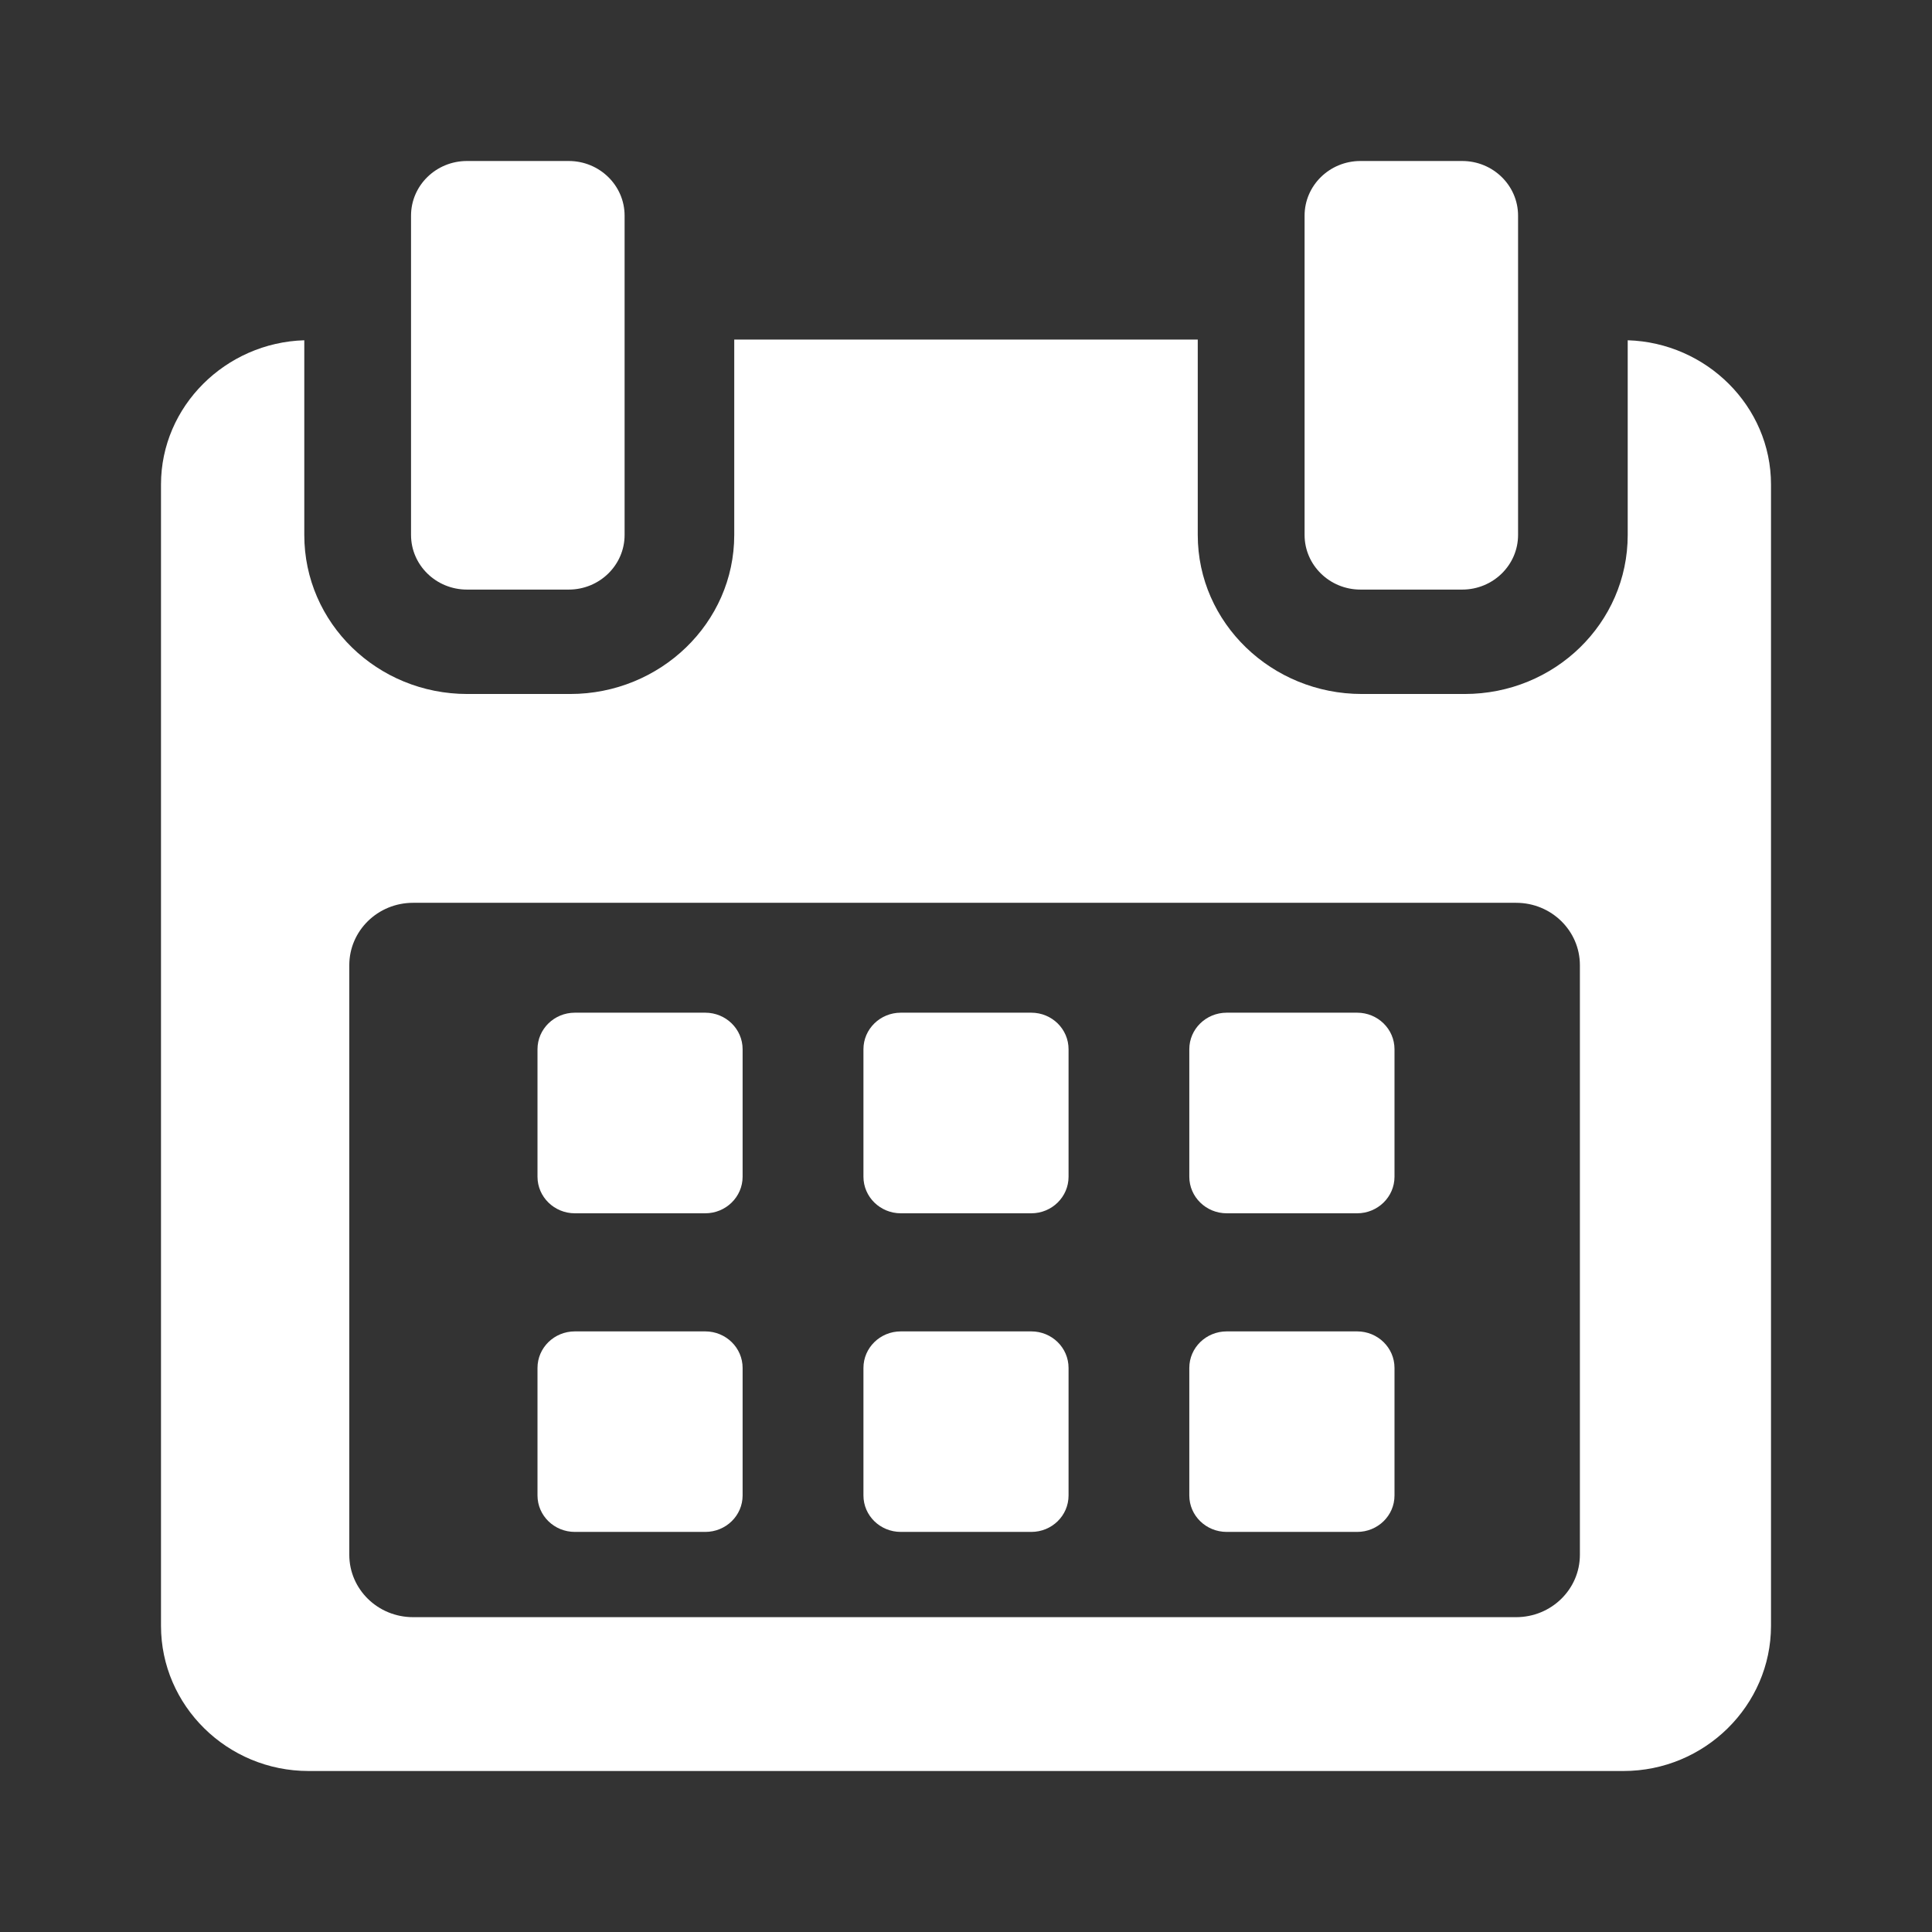 <svg width="24" height="24" viewBox="0 0 24 24" fill="none" xmlns="http://www.w3.org/2000/svg">
<rect x="0" y="0" width="24" height="24" fill="#333333" stroke="none"/>
<path d="M9.225 13.034C9.225 12.783 9.017 12.58 8.761 12.58H7.141C6.885 12.58 6.677 12.783 6.677 13.034V14.618C6.677 14.868 6.885 15.072 7.141 15.072H8.761C9.017 15.072 9.225 14.868 9.225 14.618V13.034Z" fill="white"/>
<path d="M13.274 13.034C13.274 12.783 13.067 12.58 12.811 12.58H11.19C10.934 12.58 10.726 12.783 10.726 13.034V14.618C10.726 14.868 10.934 15.072 11.19 15.072H12.811C13.067 15.072 13.274 14.868 13.274 14.618V13.034Z" fill="white"/>
<path d="M17.323 13.034C17.323 12.783 17.115 12.58 16.859 12.58H15.239C14.982 12.58 14.774 12.783 14.774 13.034V14.618C14.774 14.868 14.982 15.072 15.239 15.072H16.859C17.115 15.072 17.323 14.868 17.323 14.618V13.034Z" fill="white"/>
<path d="M9.225 16.993C9.225 16.742 9.017 16.539 8.761 16.539H7.141C6.885 16.539 6.677 16.742 6.677 16.993V18.577C6.677 18.828 6.885 19.03 7.141 19.03H8.761C9.017 19.03 9.225 18.828 9.225 18.577V16.993Z" fill="white"/>
<path d="M13.274 16.993C13.274 16.742 13.067 16.539 12.811 16.539H11.19C10.934 16.539 10.726 16.742 10.726 16.993V18.577C10.726 18.828 10.934 19.03 11.19 19.03H12.811C13.067 19.03 13.274 18.828 13.274 18.577V16.993Z" fill="white"/>
<path d="M17.323 16.993C17.323 16.742 17.115 16.539 16.859 16.539H15.239C14.982 16.539 14.774 16.742 14.774 16.993V18.577C14.774 18.828 14.982 19.03 15.239 19.03H16.859C17.115 19.03 17.323 18.828 17.323 18.577V16.993Z" fill="white"/>
<path d="M20.22 4.227V6.646C20.22 7.74 19.313 8.621 18.195 8.621H16.917C15.799 8.621 14.879 7.74 14.879 6.646V4.218H9.121V6.646C9.121 7.74 8.201 8.621 7.083 8.621H5.805C4.687 8.621 3.78 7.74 3.78 6.646V4.227C2.803 4.256 2 5.046 2 6.018V20.197C2 21.187 2.821 22 3.833 22H20.167C21.178 22 22 21.185 22 20.197V6.018C22 5.046 21.197 4.256 20.22 4.227ZM19.626 19.314C19.626 19.742 19.272 20.089 18.834 20.089H5.131C4.693 20.089 4.339 19.742 4.339 19.314V11.99C4.339 11.562 4.693 11.215 5.131 11.215H18.834C19.272 11.215 19.626 11.562 19.626 11.99L19.626 19.314Z" fill="white"/>
<path d="M5.801 7.324H7.065C7.448 7.324 7.759 7.02 7.759 6.645V2.679C7.759 2.304 7.448 2 7.065 2H5.801C5.417 2 5.106 2.304 5.106 2.679V6.645C5.106 7.02 5.417 7.324 5.801 7.324Z" fill="white"/>
<path d="M16.9 7.324H18.164C18.547 7.324 18.858 7.02 18.858 6.645V2.679C18.858 2.304 18.547 2 18.164 2H16.9C16.517 2 16.206 2.304 16.206 2.679V6.645C16.206 7.02 16.517 7.324 16.9 7.324Z" fill="white"/>
</svg>
